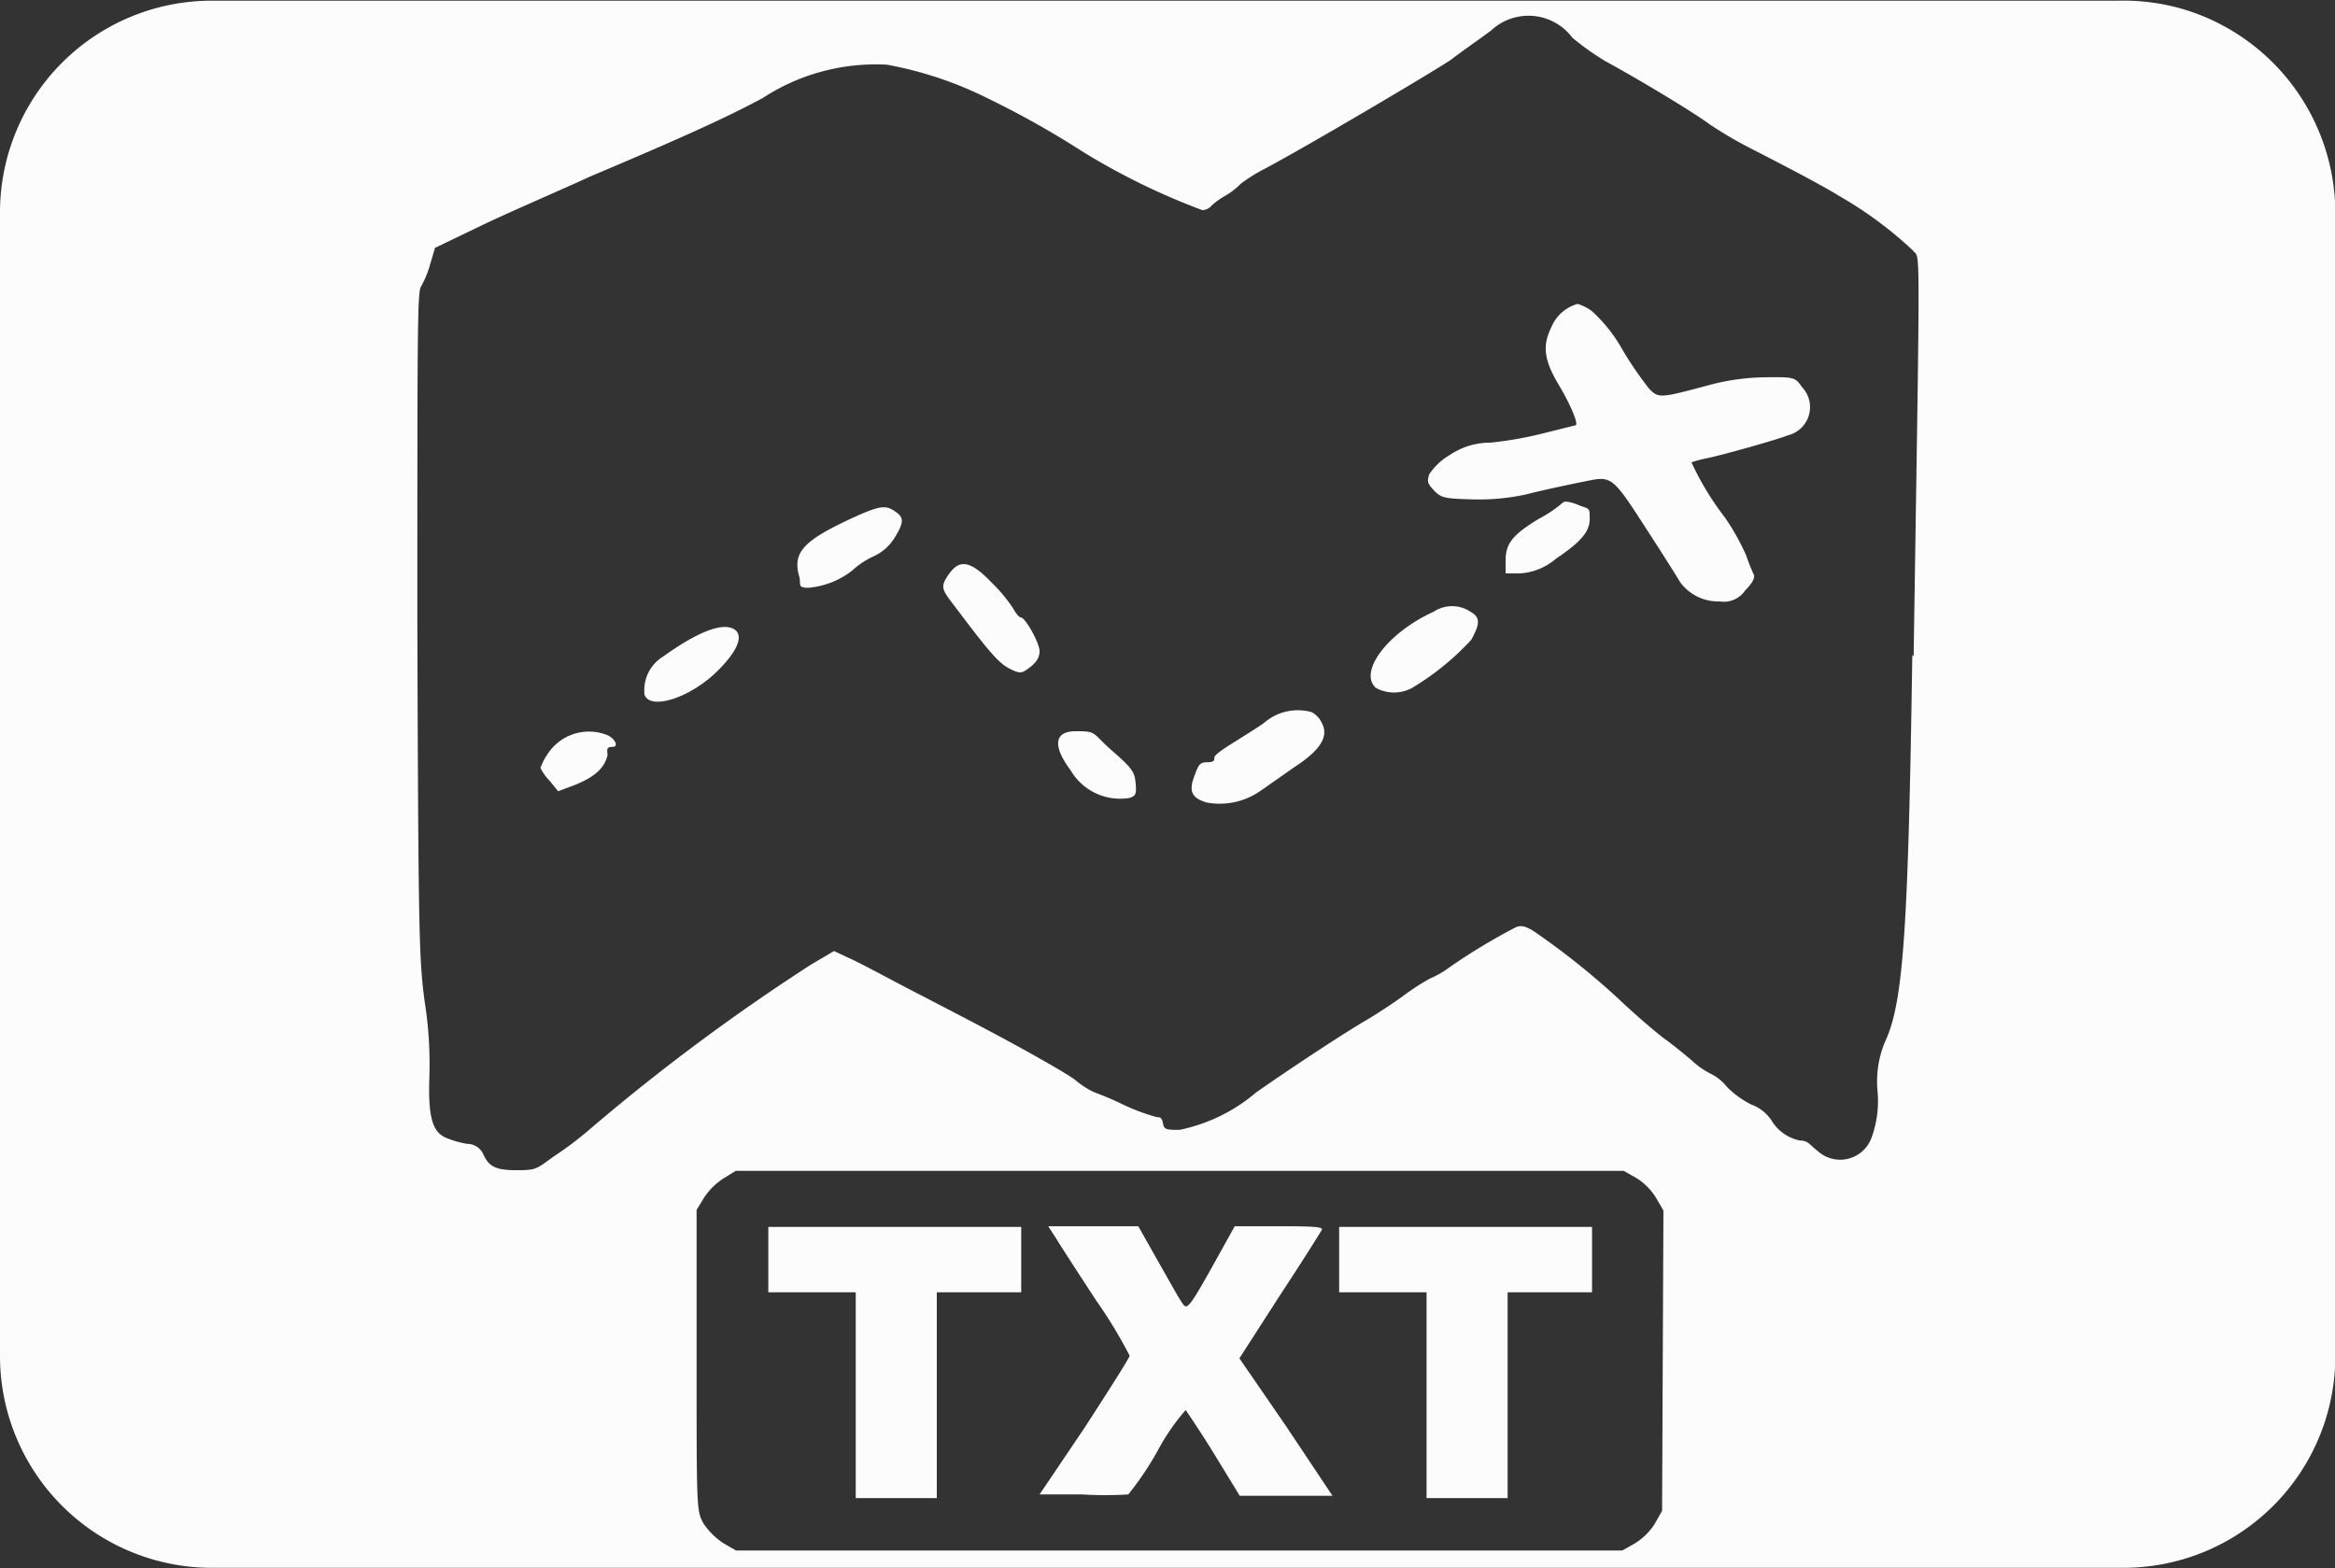 <svg id="a8e12c8b-6f8d-438f-8ab2-57cc05af1c35" data-name="adventure" xmlns="http://www.w3.org/2000/svg" viewBox="0 0 69.99 47.01"><rect x="0" y="0" width="69.99" height="47.01" fill="#333333" stroke="none"/><defs><style>.b6a5ea91-f52f-467f-94f2-88dad1980f32{fill:#fcfcfc;}</style></defs><g id="bcea78ec-2c5c-496e-875b-7f0c8755a3d9" data-name="adventuretext"><path class="b6a5ea91-f52f-467f-94f2-88dad1980f32" d="M20.39,20.17a1.18,1.18,0,0,0-.56,1.15c.17.46,1.32.11,2.14-.67.62-.6.84-1.08.57-1.28S21.63,19.28,20.39,20.17Z" transform="translate(-0.51 -0.49)"/><path class="b6a5ea91-f52f-467f-94f2-88dad1980f32" d="M18.67,22.51a1.48,1.48,0,0,0-1.75.59,1.88,1.88,0,0,0-.21.41,1.4,1.4,0,0,0,.27.38l.26.32.53-.2c.58-.24.86-.5.95-.88,0-.14-.06-.25.15-.25S18.93,22.6,18.67,22.51Z" transform="translate(-0.51 -0.49)"/><path class="b6a5ea91-f52f-467f-94f2-88dad1980f32" d="M27.35,15.83c-.3-.22-.49-.18-1.36.22-1.39.65-1.72,1-1.53,1.7.08.24-.08.36.28.36a2.48,2.48,0,0,0,1.32-.52,2.38,2.38,0,0,1,.63-.42,1.45,1.45,0,0,0,.63-.55C27.61,16.15,27.61,16,27.35,15.83Z" transform="translate(-0.51 -0.49)"/><polygon class="b6a5ea91-f52f-467f-94f2-88dad1980f32" points="40.14 38.74 42.76 38.74 42.76 44.91 45.19 44.91 45.19 38.74 47.72 38.74 47.72 37.76 47.72 36.78 40.14 36.78 40.14 38.74"/><path class="b6a5ea91-f52f-467f-94f2-88dad1980f32" d="M31.11,19c-.05,0-.15-.12-.23-.27a4.81,4.81,0,0,0-.66-.79c-.61-.63-.94-.7-1.26-.25s-.2.48.33,1.19c.91,1.21,1.19,1.51,1.49,1.66s.36.13.54,0,.35-.28.35-.53S31.24,19,31.11,19Z" transform="translate(-0.51 -0.49)"/><polygon class="b6a5ea91-f52f-467f-94f2-88dad1980f32" points="23.03 38.74 25.65 38.74 25.65 44.91 28.08 44.91 28.08 38.74 30.61 38.74 30.61 37.76 30.61 36.78 23.03 36.78 23.03 38.74"/><path class="b6a5ea91-f52f-467f-94f2-88dad1980f32" d="M37.66,41.21l1.19-1.85c.66-1,1.23-1.91,1.28-2s-.23-.11-1.28-.11H37.52l-.7,1.26c-.61,1.09-.72,1.23-.83,1.1s-.39-.65-.74-1.26l-.62-1.1h-2.7l.22.34c.12.2.67,1.05,1.22,1.89a14.28,14.28,0,0,1,1,1.65c0,.06-.6,1-1.35,2.16l-1.35,2,1.27,0a11.46,11.46,0,0,0,1.39,0,9.25,9.25,0,0,0,.88-1.31,6.54,6.54,0,0,1,.84-1.22s.42.61.85,1.31l.77,1.26h2.78l-1.4-2.1Z" transform="translate(-0.51 -0.49)"/><path class="b6a5ea91-f52f-467f-94f2-88dad1980f32" d="M39.83,21.84a1.54,1.54,0,0,0-1.43.32c-.18.13-.58.38-.9.58s-.59.38-.59.46,0,.14-.22.14-.26.09-.37.39c-.19.48-.09.69.37.82a2.14,2.14,0,0,0,1.6-.35l1-.7c.8-.52,1.06-.93.84-1.34A.7.7,0,0,0,39.83,21.84Z" transform="translate(-0.51 -0.49)"/><path class="b6a5ea91-f52f-467f-94f2-88dad1980f32" d="M53.44,11.8a6.74,6.74,0,0,0-1.76.25c-1.42.38-1.46.38-1.74.09a10.61,10.61,0,0,1-.8-1.17,4.57,4.57,0,0,0-.91-1.15,1.41,1.41,0,0,0-.43-.22,1.2,1.2,0,0,0-.79.7c-.28.57-.22,1,.26,1.79.35.6.57,1.15.46,1.15l-.92.23a11.15,11.15,0,0,1-1.63.29,2.16,2.16,0,0,0-1.23.38,1.83,1.83,0,0,0-.6.57c-.07.22-.05.28.15.49s.31.24,1.15.26a6.58,6.58,0,0,0,1.61-.15c.38-.1,1.08-.25,1.56-.35,1.1-.21.9-.37,2.39,1.93.28.44.58.91.66,1.05a1.42,1.42,0,0,0,1.19.58.77.77,0,0,0,.76-.33c.21-.21.3-.38.26-.47a6.21,6.21,0,0,1-.23-.58A6.85,6.85,0,0,0,52.21,16a8.65,8.65,0,0,1-1-1.65,3.5,3.5,0,0,1,.45-.12c.53-.11,2.12-.56,2.44-.69a.87.87,0,0,0,.42-1.45C54.32,11.8,54.29,11.79,53.44,11.8Z" transform="translate(-0.51 -0.49)"/><path class="b6a5ea91-f52f-467f-94f2-88dad1980f32" d="M66,.78a6.38,6.38,0,0,0-2-.27H23.86v0l-17,0A6.35,6.35,0,0,0,.51,6.86V41.14a6.35,6.35,0,0,0,6.35,6.35h17v0h40.3a6.35,6.35,0,0,0,6.35-6.36V6.88A6.39,6.39,0,0,0,66,.78Zm-15.67,45-.22.39a1.88,1.88,0,0,1-.6.59l-.37.21H22.57l-.38-.22a2.14,2.14,0,0,1-.6-.6c-.2-.38-.2-.39-.2-4.89V36.76l.22-.36a2,2,0,0,1,.58-.58l.37-.23H49.18l.37.21a1.81,1.81,0,0,1,.6.6l.22.38Zm7.5-25.65c-.12,8.19-.27,10.4-.8,11.55a3.07,3.07,0,0,0-.24,1.54,3.22,3.22,0,0,1-.18,1.37A1,1,0,0,1,55,35c-.23-.17-.28-.32-.54-.32a1.3,1.3,0,0,1-.85-.6A1.23,1.23,0,0,0,53,33.6a2.81,2.81,0,0,1-.72-.52,1.43,1.43,0,0,0-.47-.39,2.44,2.44,0,0,1-.59-.41c-.27-.23-.62-.51-.79-.63S49.62,31,49,30.41a22.64,22.64,0,0,0-2.51-2c-.25-.16-.39-.19-.55-.12a18,18,0,0,0-2,1.21,2.73,2.73,0,0,1-.56.32,7,7,0,0,0-.83.54c-.29.21-.79.54-1.1.72-.62.36-2.19,1.39-3.29,2.16a5.12,5.12,0,0,1-2.29,1.12c-.38,0-.47,0-.5-.19s-.11-.19-.18-.19a6,6,0,0,1-1-.37,9.61,9.61,0,0,0-.89-.38,2.7,2.7,0,0,1-.58-.38c-.29-.21-1.35-.81-2.36-1.35s-2.3-1.2-2.87-1.5-1.24-.66-1.51-.78L25.51,29l-.68.4a61.77,61.77,0,0,0-6.58,4.89,10.51,10.51,0,0,1-1.1.84c-.57.4-.53.44-1.15.44s-.83-.1-1-.47a.53.53,0,0,0-.49-.32,2.86,2.86,0,0,1-.65-.19c-.4-.18-.52-.66-.48-1.82a12,12,0,0,0-.14-2.25c-.17-1.27-.19-2-.22-11.28,0-8.86,0-10,.11-10.16a3,3,0,0,0,.28-.69l.14-.47,1.56-.75c.87-.41,2.25-1,3.07-1.38,2.53-1.07,4-1.72,5.19-2.36a6.19,6.19,0,0,1,3.73-1,11.26,11.26,0,0,1,3,1A27.44,27.44,0,0,1,33,5.06a20.54,20.54,0,0,0,3.55,1.73.4.4,0,0,0,.29-.15,2.33,2.33,0,0,1,.41-.29A2.13,2.13,0,0,0,37.7,6a4.63,4.63,0,0,1,.7-.44c1.32-.7,5-2.88,5.59-3.27.32-.25.89-.64,1.22-.89a1.64,1.64,0,0,1,2.43.22,8,8,0,0,0,1,.71c.94.51,2.61,1.51,3.12,1.89a12.52,12.52,0,0,0,1.13.67c1.43.73,2.36,1.23,2.74,1.47A11.77,11.77,0,0,1,57.85,8C58.07,8.32,58.07,7.08,57.87,20.16Z" transform="translate(-0.51 -0.49)"/><path class="b6a5ea91-f52f-467f-94f2-88dad1980f32" d="M44.59,18.83a1,1,0,0,0-1.11,0c-1.37.62-2.26,1.8-1.73,2.28a1.13,1.13,0,0,0,1.09,0,8,8,0,0,0,1.77-1.44C44.88,19.18,44.88,19,44.59,18.83Z" transform="translate(-0.51 -0.49)"/><path class="b6a5ea91-f52f-467f-94f2-88dad1980f32" d="M47.85,15.64c-.29-.12-.46-.14-.51-.07a3.74,3.74,0,0,1-.7.47c-.83.5-1,.77-1,1.26,0,0,0,.39,0,.38h.42a1.83,1.83,0,0,0,1.1-.45c.78-.52,1-.83,1-1.18S48.16,15.76,47.85,15.64Z" transform="translate(-0.51 -0.49)"/><path class="b6a5ea91-f52f-467f-94f2-88dad1980f32" d="M33.85,23c-.62-.54-.44-.59-1.09-.59s-.71.43-.16,1.17a1.72,1.72,0,0,0,1.77.83c.18-.06.21-.11.18-.44S34.46,23.53,33.85,23Z" transform="translate(-0.51 -0.49)"/></g></svg>
